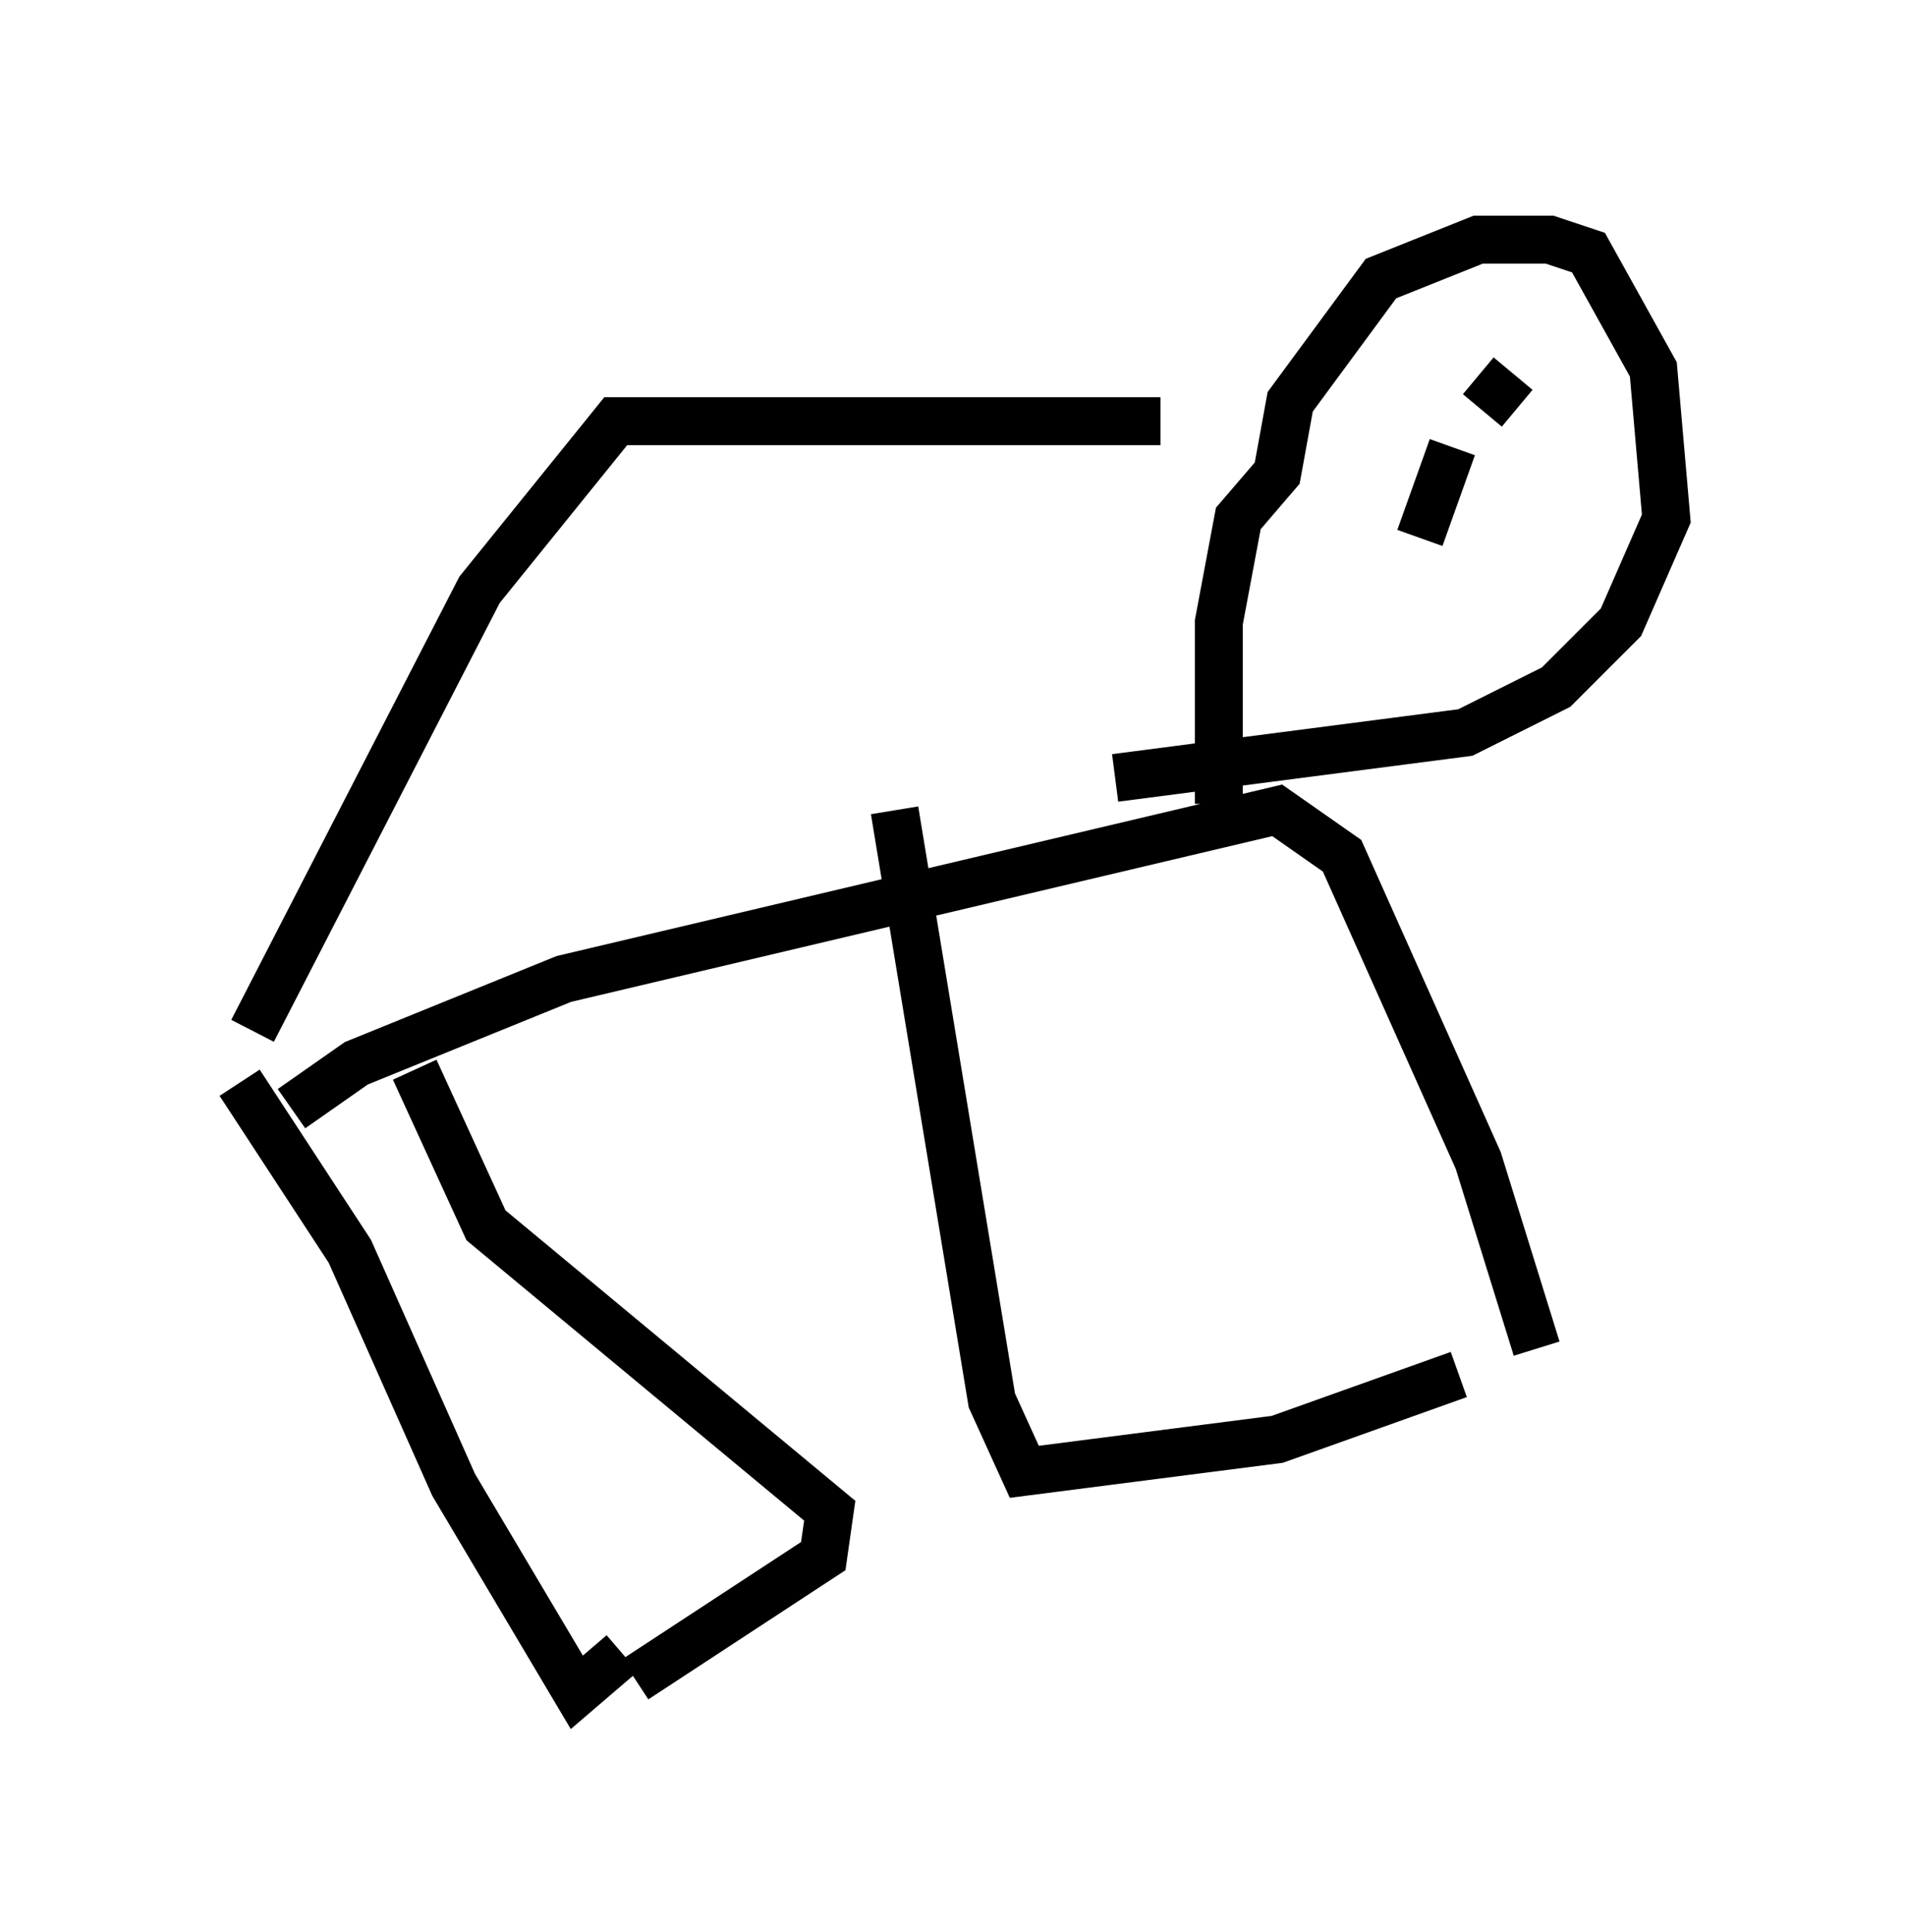 <?xml version="1.0" encoding="utf-8" ?>
<svg baseProfile="full" height="40.311" version="1.1" width="39.77" xmlns="http://www.w3.org/2000/svg" xmlns:ev="http://www.w3.org/2001/xml-events" xmlns:xlink="http://www.w3.org/1999/xlink"><defs /><rect fill="white" height="40.311" width="39.77" x="0" y="0" /><path d="M6.759, 23.538 m-0.677, -0.406 l1.353, -0.947 4.33, -1.759 l14.885, -3.518 1.353, 0.947 l2.842, 6.36 1.218, 3.924 m-27.063, -5.548 l2.3, 3.518 2.165, 4.871 l2.571, 4.33 0.947, -0.812 m12.449, -17.726 l0.0, -3.789 0.406, -2.165 l0.812, -0.947 0.271, -1.488 l1.894, -2.571 2.03, -0.812 l1.488, 0.0 0.812, 0.271 l1.353, 2.436 0.271, 3.112 l-0.947, 2.165 -1.353, 1.353 l-1.894, 0.947 -7.307, 0.947 m9.066, -7.848 l0.0, 0.0 m-2.03, 0.947 l-0.677, 1.894 m1.218, -3.383 l0.812, 0.677 m-26.387, 12.99 l4.736, -9.202 2.842, -3.518 l11.367, 0.0 m-10.961, 26.251 l3.924, -2.571 0.135, -0.947 l-7.172, -5.954 -1.488, -3.248 m21.786, 6.36 l-3.789, 1.353 -5.277, 0.677 l-0.677, -1.488 -2.03, -12.314 " fill="none" stroke="black" stroke-width="1" /></svg>